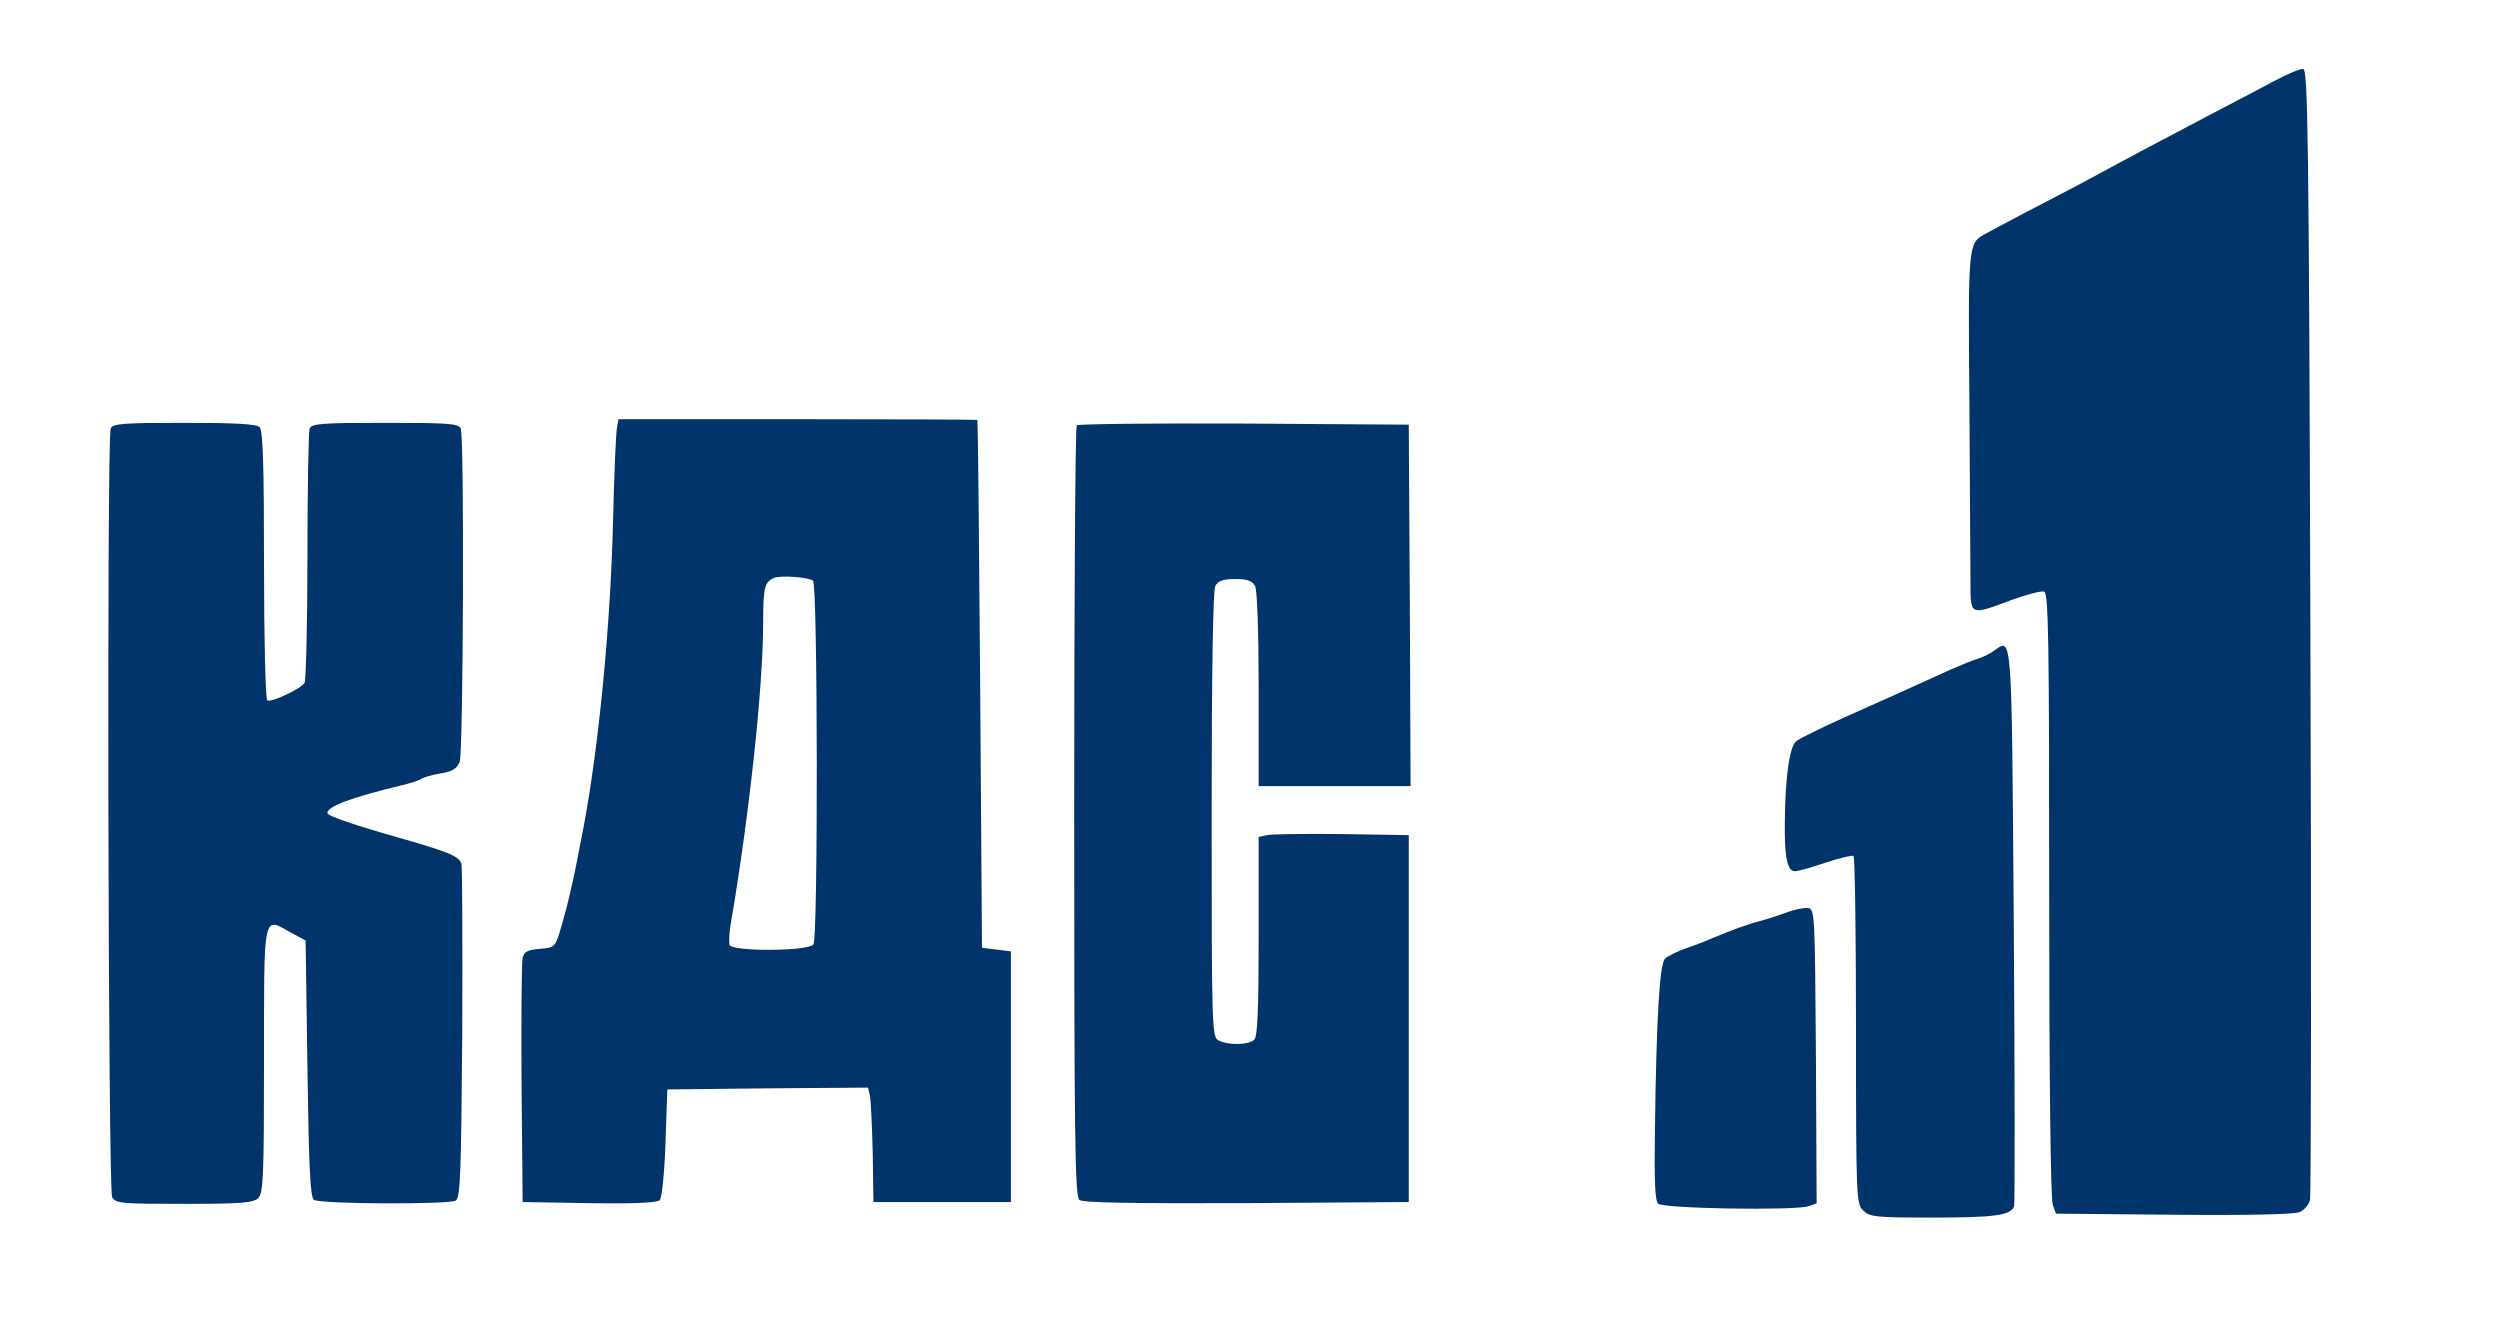 <svg width="125" height="66" viewBox="0 0 125 66" fill="none" xmlns="http://www.w3.org/2000/svg">
<path d="M113.64 4.088C112.961 4.445 111.422 5.267 110.242 5.874C108.113 6.998 106.717 7.73 104.213 9.087C103.497 9.462 102.156 10.176 101.243 10.64C100.331 11.123 99.419 11.604 99.204 11.729C98.417 12.158 98.399 12.319 98.471 20.192C98.489 24.316 98.524 28.315 98.524 29.101C98.524 30.797 98.489 30.779 100.546 30.011C101.333 29.726 102.066 29.529 102.209 29.583C102.424 29.654 102.46 31.957 102.46 44.722C102.46 53.917 102.531 59.969 102.639 60.237L102.8 60.683L108.667 60.736C112.299 60.772 114.696 60.719 114.964 60.612C115.215 60.505 115.447 60.237 115.501 59.987C115.555 59.737 115.572 46.936 115.519 31.511C115.447 6.784 115.394 3.481 115.161 3.446C115.018 3.428 114.338 3.713 113.64 4.088Z" fill="#00346A"/>
<path d="M99.687 32.546C99.49 32.689 99.132 32.868 98.882 32.939C98.632 33.011 98.041 33.261 97.54 33.475C95.179 34.546 94.159 35.01 92.227 35.867C91.082 36.385 89.991 36.92 89.83 37.045C89.472 37.295 89.258 38.866 89.24 41.169C89.222 42.848 89.365 43.562 89.741 43.562C89.902 43.562 90.599 43.365 91.279 43.133C91.977 42.901 92.585 42.758 92.675 42.794C92.746 42.83 92.8 46.758 92.8 51.524C92.8 59.933 92.818 60.183 93.158 60.522C93.48 60.844 93.748 60.879 96.628 60.879C99.741 60.879 100.546 60.772 100.707 60.308C100.742 60.183 100.742 53.845 100.689 46.24C100.581 31.314 100.617 31.904 99.687 32.546Z" fill="#00346A"/>
<path d="M89.311 45.633C88.918 45.776 88.31 45.972 87.97 46.061C87.397 46.204 86.61 46.49 85.555 46.936C85.358 47.025 84.821 47.239 84.338 47.4C83.873 47.561 83.372 47.811 83.247 47.936C82.979 48.221 82.818 50.899 82.746 56.541C82.71 59.005 82.746 60.022 82.907 60.183C83.158 60.433 89.759 60.54 90.439 60.308L90.832 60.165L90.796 52.81C90.743 45.579 90.743 45.436 90.385 45.401C90.188 45.383 89.705 45.472 89.311 45.633Z" fill="#00346A"/>
<path d="M30.852 21.36C30.797 21.596 30.707 23.703 30.653 26.046C30.526 31.277 29.948 37.198 29.206 41.212C28.645 44.191 28.392 45.245 27.994 46.571C27.759 47.352 27.705 47.388 26.982 47.442C26.367 47.497 26.204 47.588 26.132 47.896C26.078 48.114 26.059 50.948 26.078 54.199L26.132 60.102L29.459 60.157C31.647 60.193 32.859 60.139 32.986 60.011C33.094 59.902 33.221 58.685 33.275 57.142L33.365 54.472L38.375 54.417L43.402 54.381L43.493 54.78C43.547 55.017 43.601 56.306 43.637 57.65L43.673 60.102H47.109H50.545V53.836V47.569L49.822 47.479L49.099 47.388L49.008 34.219C48.954 26.972 48.9 21.033 48.864 20.997C48.846 20.978 44.795 20.96 39.876 20.96H30.924L30.852 21.36ZM40.653 29.043C40.889 29.261 40.907 46.952 40.672 47.224C40.382 47.569 36.602 47.588 36.476 47.243C36.44 47.115 36.458 46.571 36.566 46.026C37.489 40.577 38.158 34.274 38.158 31.132C38.158 29.37 38.23 29.097 38.7 28.898C39.026 28.752 40.472 28.861 40.653 29.043Z" fill="#00346A"/>
<path d="M5.534 21.433C5.335 21.959 5.407 59.467 5.606 59.848C5.787 60.175 6.022 60.193 9.223 60.193C12.08 60.193 12.677 60.139 12.912 59.903C13.165 59.666 13.201 58.776 13.201 53C13.201 45.572 13.147 45.844 14.504 46.607L15.281 47.025L15.372 53.436C15.444 58.486 15.516 59.866 15.697 59.993C16.041 60.211 22.461 60.229 22.786 60.03C23.021 59.866 23.057 58.704 23.112 51.711C23.13 47.243 23.112 43.41 23.076 43.21C22.985 42.829 22.461 42.611 20.254 41.975C17.741 41.267 16.366 40.795 16.366 40.649C16.366 40.322 17.578 39.868 20.073 39.269C20.526 39.16 20.978 39.015 21.068 38.942C21.177 38.869 21.593 38.742 22.027 38.67C22.623 38.579 22.84 38.434 22.985 38.088C23.166 37.598 23.22 21.905 23.039 21.433C22.949 21.178 22.442 21.142 19.26 21.142C16.077 21.142 15.57 21.178 15.48 21.433C15.426 21.596 15.372 24.466 15.372 27.826C15.372 31.186 15.299 34.038 15.227 34.147C15.046 34.438 13.545 35.146 13.364 35.019C13.274 34.964 13.201 31.913 13.201 28.244C13.201 23.303 13.147 21.523 12.985 21.36C12.822 21.197 11.737 21.142 9.205 21.142C6.131 21.142 5.624 21.178 5.534 21.433Z" fill="#00346A"/>
<path d="M53.837 21.269C53.764 21.324 53.71 30.024 53.71 40.577C53.71 56.579 53.746 59.812 53.963 59.993C54.126 60.139 56.477 60.175 62.318 60.157L70.438 60.102V50.93V41.757L67.093 41.703C65.248 41.685 63.566 41.703 63.349 41.757L62.933 41.848V46.807C62.933 50.421 62.879 51.82 62.716 51.983C62.445 52.256 61.414 52.274 60.926 52.02C60.6 51.838 60.582 51.511 60.582 40.74C60.582 33.439 60.655 29.534 60.763 29.297C60.908 29.043 61.143 28.952 61.758 28.952C62.373 28.952 62.608 29.043 62.752 29.297C62.861 29.515 62.933 31.495 62.933 34.474V39.305H66.731H70.529L70.492 30.26L70.438 21.233L62.192 21.178C57.671 21.16 53.891 21.197 53.837 21.269Z" fill="#00346A"/>
</svg>
